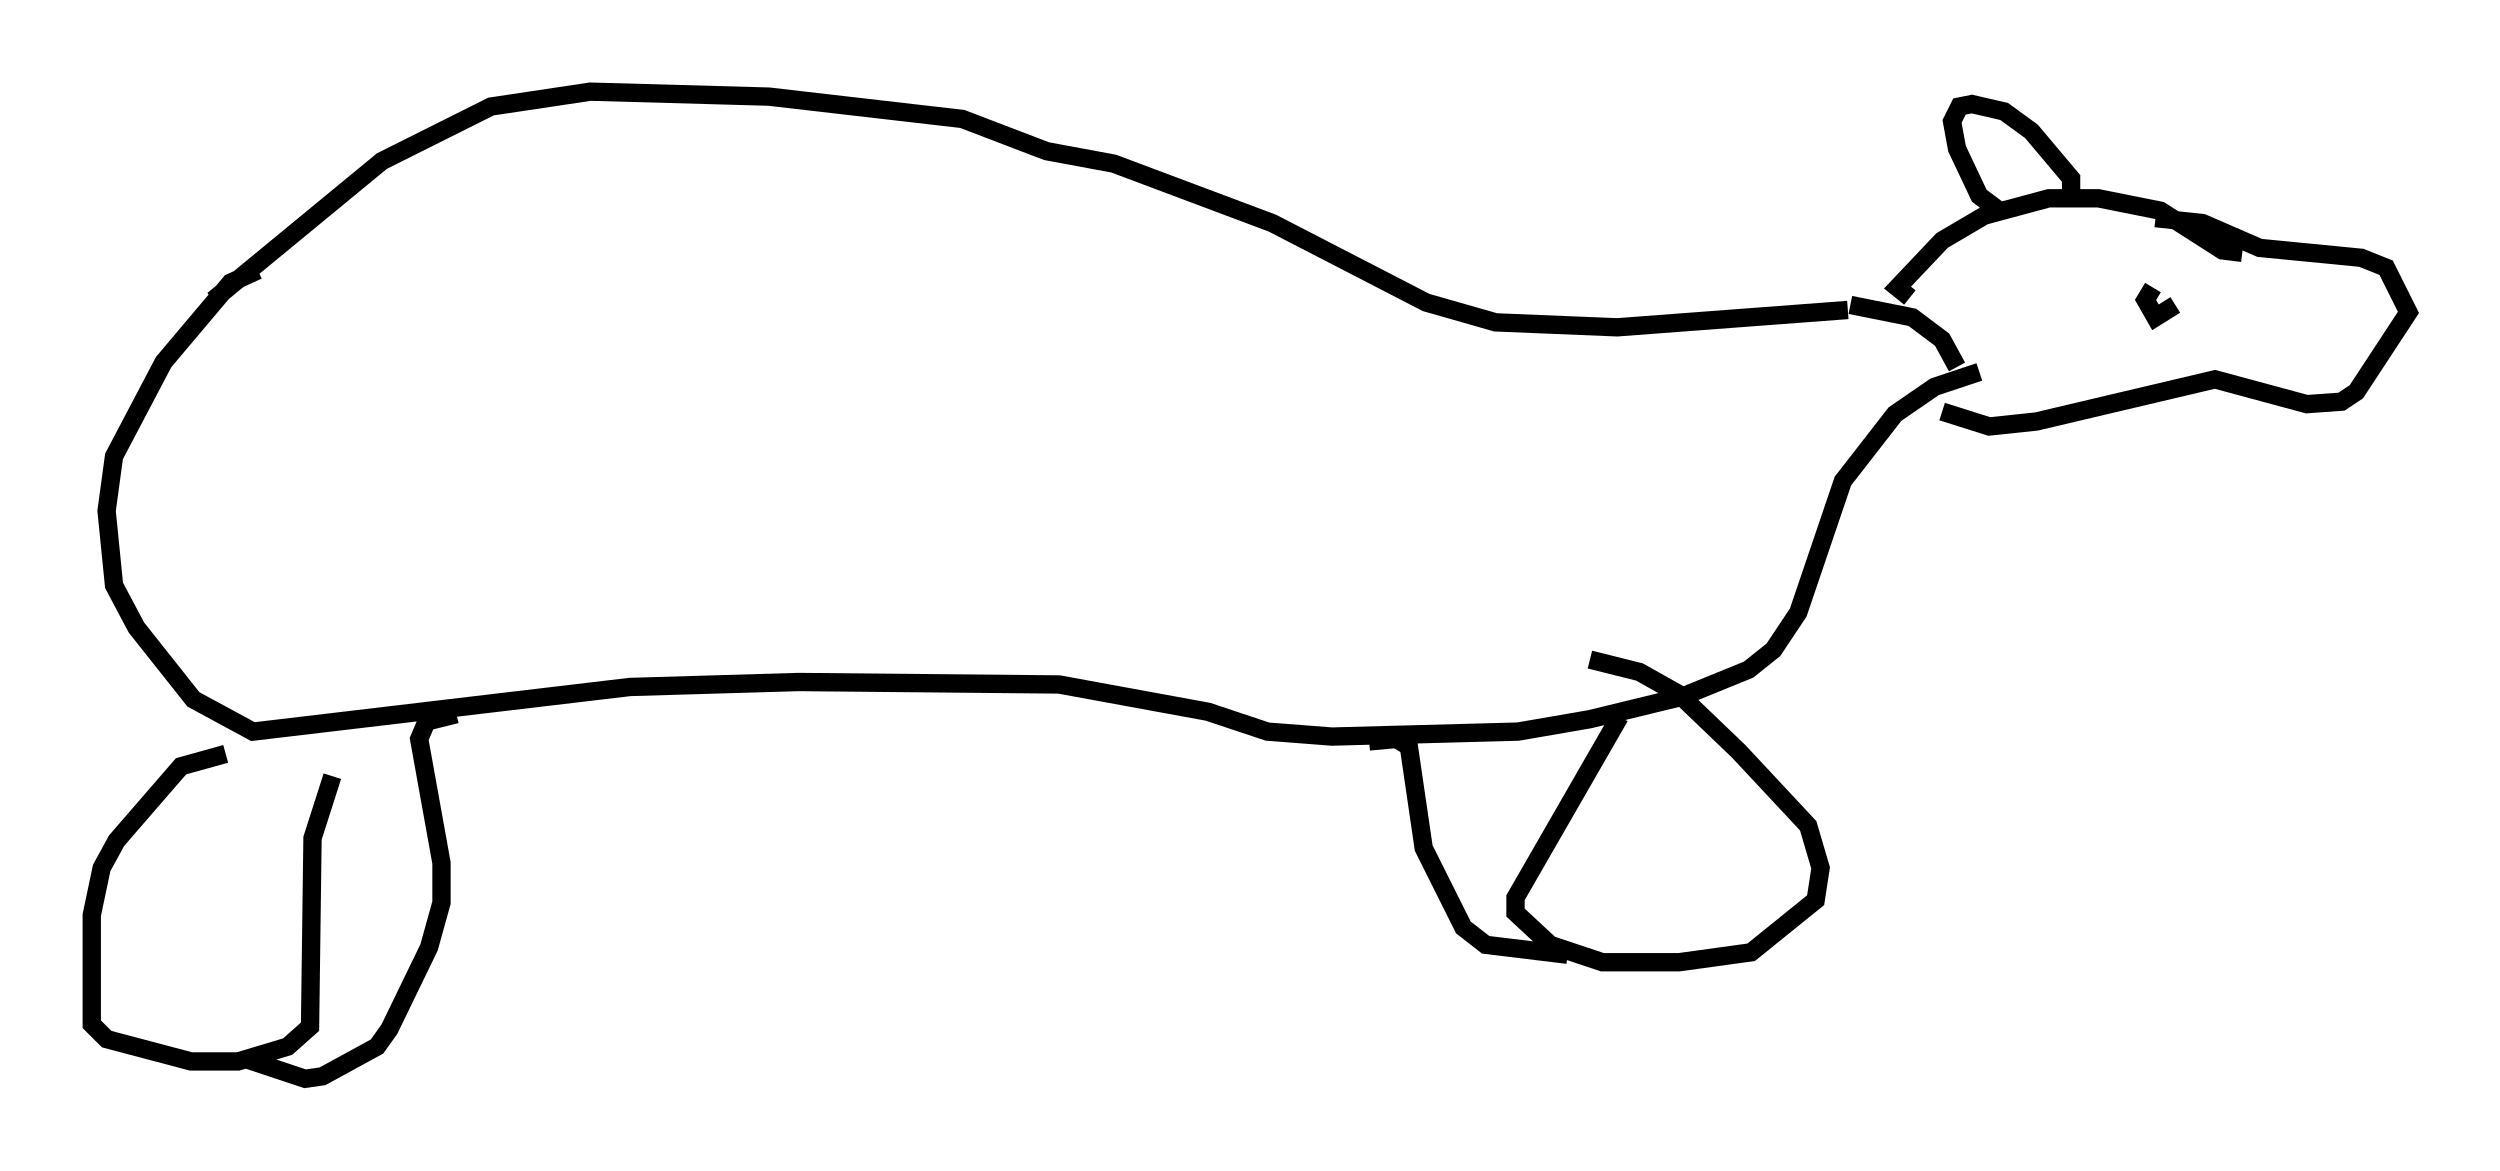 <?xml version="1.0" encoding="utf-8" ?>
<svg baseProfile="full" height="63.856" version="1.1" width="136.386" xmlns="http://www.w3.org/2000/svg" xmlns:ev="http://www.w3.org/2001/xml-events" xmlns:xlink="http://www.w3.org/1999/xlink"><defs /><rect fill="white" height="63.856" width="136.386" x="0" y="0" /><path d="M8.654, 19.75 m2.977, -3.383 l9.202, -7.578 5.954, -2.977 l5.413, -0.812 9.743, 0.271 l10.555, 1.218 4.601, 1.759 l3.654, 0.677 8.66, 3.248 l8.39, 4.33 3.789, 1.083 l6.631, 0.271 12.584, -0.947 m-86.738, -2.165 l-1.488, 0.677 -3.654, 4.33 l-2.706, 5.142 -0.406, 2.977 l0.406, 4.059 1.218, 2.3 l3.112, 3.924 3.248, 1.759 l20.568, -2.436 9.202, -0.271 l14.208, 0.135 8.119, 1.488 l3.248, 1.083 3.518, 0.271 l10.149, -0.271 3.924, -0.677 l5.007, -1.218 3.654, -1.488 l1.353, -1.083 1.353, -2.03 l2.436, -7.172 2.842, -3.654 l2.165, -1.488 2.436, -0.812 m-7.036, -3.654 l3.383, 0.677 1.624, 1.218 l0.812, 1.488 m-2.571, -3.789 l-0.677, -0.541 2.436, -2.571 l2.3, -1.353 3.518, -0.947 l2.706, 0.0 3.383, 0.677 l3.383, 2.165 1.083, 0.135 m-9.337, -2.706 l0.0, -1.353 -2.165, -2.571 l-1.488, -1.083 -1.759, -0.406 l-0.677, 0.135 -0.406, 0.812 l0.271, 1.488 1.218, 2.571 l1.083, 0.812 m8.525, 0.406 l2.571, 0.271 3.112, 1.353 l5.548, 0.541 1.353, 0.541 l1.218, 2.436 -2.842, 4.33 l-0.812, 0.541 -1.894, 0.135 l-5.007, -1.353 -9.743, 2.3 l-2.571, 0.271 -2.571, -0.812 m11.502, -6.766 l-0.406, 0.677 0.541, 0.947 l1.083, -0.677 m-106.359, 24.492 l-2.436, 0.677 -3.518, 4.059 l-0.812, 1.488 -0.541, 2.571 l0.0, 5.954 0.812, 0.812 l4.601, 1.218 2.571, 0.0 l2.706, -0.812 1.218, -1.083 l0.135, -10.284 1.083, -3.383 m70.229, -3.248 l-5.683, 9.878 0.0, 0.812 l1.894, 1.759 2.842, 0.947 l4.195, 0.0 3.924, -0.541 l3.518, -2.842 0.271, -1.759 l-0.677, -2.3 -3.789, -4.059 l-3.248, -3.112 -2.165, -1.218 l-2.706, -0.677 m-61.84, 2.977 l-1.624, 0.406 -0.406, 0.947 l1.218, 6.766 0.0, 2.165 l-0.677, 2.436 -2.165, 4.465 l-0.677, 0.947 -2.977, 1.624 l-0.947, 0.135 -3.248, -1.083 m61.298, -17.321 l1.488, -0.135 0.677, 0.406 l0.812, 5.548 2.165, 4.33 l1.218, 0.947 4.465, 0.541 " fill="none" stroke="black" stroke-width="1" /></svg>